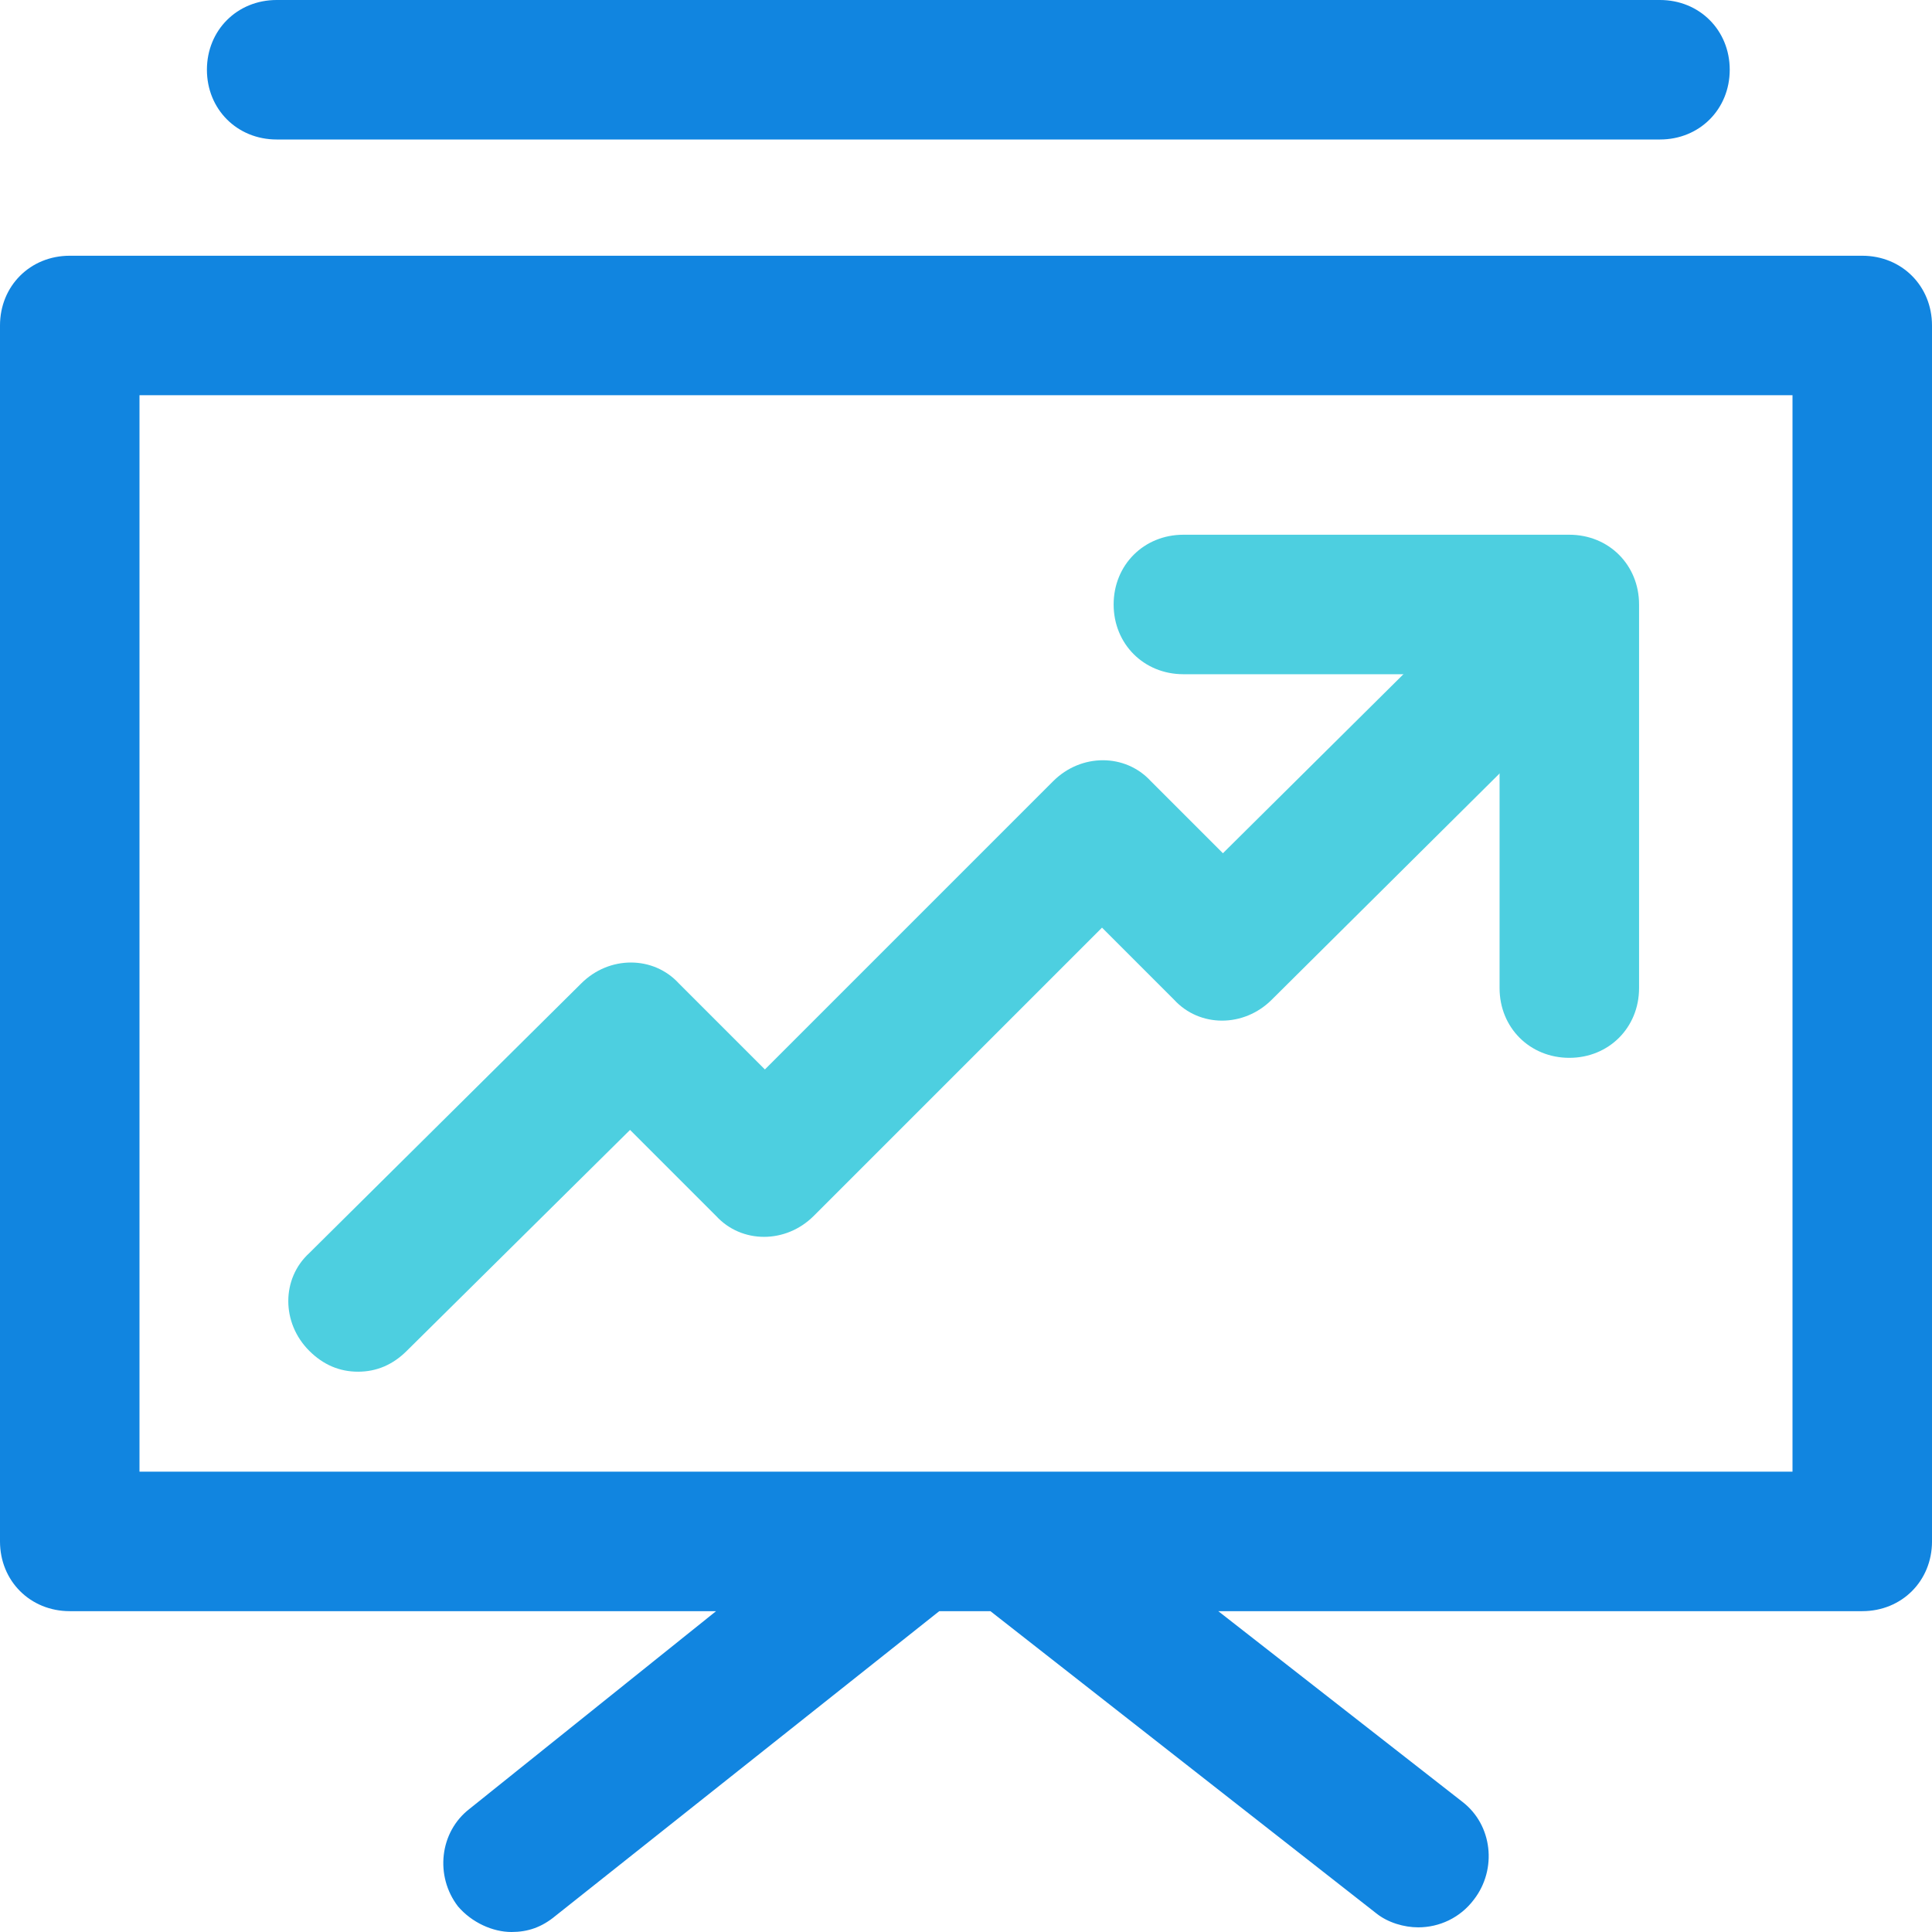 <?xml version="1.0" encoding="iso-8859-1"?>
<!-- Generator: Adobe Illustrator 19.0.0, SVG Export Plug-In . SVG Version: 6.00 Build 0)  -->
<svg version="1.1" id="Capa_1" xmlns="http://www.w3.org/2000/svg" xmlns:xlink="http://www.w3.org/1999/xlink" x="0px" y="0px"
	 viewBox="0 0 434.155 434.155" style="enable-background:new 0 0 434.155 434.155;" xml:space="preserve">
<g>
	<path style="fill:#1185E0;" d="M418.482,57.469H15.673C6.792,57.469,0,64.261,0,73.143v273.241c0,8.882,6.792,15.673,15.673,15.673
		h145.241l-55.38,44.408c-6.792,5.224-7.837,15.151-2.612,21.943c3.135,3.657,7.837,5.747,12.016,5.747
		c3.657,0,6.792-1.045,9.927-3.657l86.204-68.441h11.494l86.727,67.918c2.612,2.09,6.269,3.135,9.404,3.135
		c4.702,0,9.404-2.09,12.539-6.269c5.224-6.792,4.18-16.718-2.612-21.943l-54.857-42.841h144.718
		c8.882,0,15.673-6.792,15.673-15.673V73.143C434.155,64.261,427.363,57.469,418.482,57.469z M402.808,330.71H31.347V88.816h371.461
		V330.71z"/>
	<path style="fill:#1185E0;" d="M373.029,31.347H62.171c-8.882,0-15.673-6.792-15.673-15.673S53.29,0,62.171,0h310.857
		c8.882,0,15.673,6.792,15.673,15.673S381.91,31.347,373.029,31.347z"/>
</g>
<g>
	<path style="fill:#4DCFE0;" d="M80.457,308.245c-4.18,0-7.837-1.567-10.971-4.702c-6.269-6.269-6.269-16.196,0-21.943
		l61.127-60.604c6.269-6.269,16.196-6.269,21.943,0l19.331,19.331l64.784-64.784c6.269-6.269,16.196-6.269,21.943,0l16.196,16.196
		l63.216-62.694c6.269-6.269,16.196-6.269,21.943,0c6.269,6.269,6.269,16.196,0,21.943l-74.188,73.665
		c-6.269,6.269-16.196,6.269-21.943,0l-16.196-16.196l-64.784,64.784c-6.269,6.269-16.196,6.269-21.943,0l-19.331-19.331
		l-50.155,49.633C88.294,306.678,84.637,308.245,80.457,308.245z"/>
	<path style="fill:#4DCFE0;" d="M352.653,237.714c-8.882,0-15.673-6.792-15.673-15.673V151.51h-71.053
		c-8.882,0-15.673-6.792-15.673-15.673s6.792-15.673,15.673-15.673h86.727c8.882,0,15.673,6.792,15.673,15.673v86.204
		C368.327,230.922,361.535,237.714,352.653,237.714z"/>
</g>
<g>
</g>
<g>
</g>
<g>
</g>
<g>
</g>
<g>
</g>
<g>
</g>
<g>
</g>
<g>
</g>
<g>
</g>
<g>
</g>
<g>
</g>
<g>
</g>
<g>
</g>
<g>
</g>
<g>
</g>
</svg>

